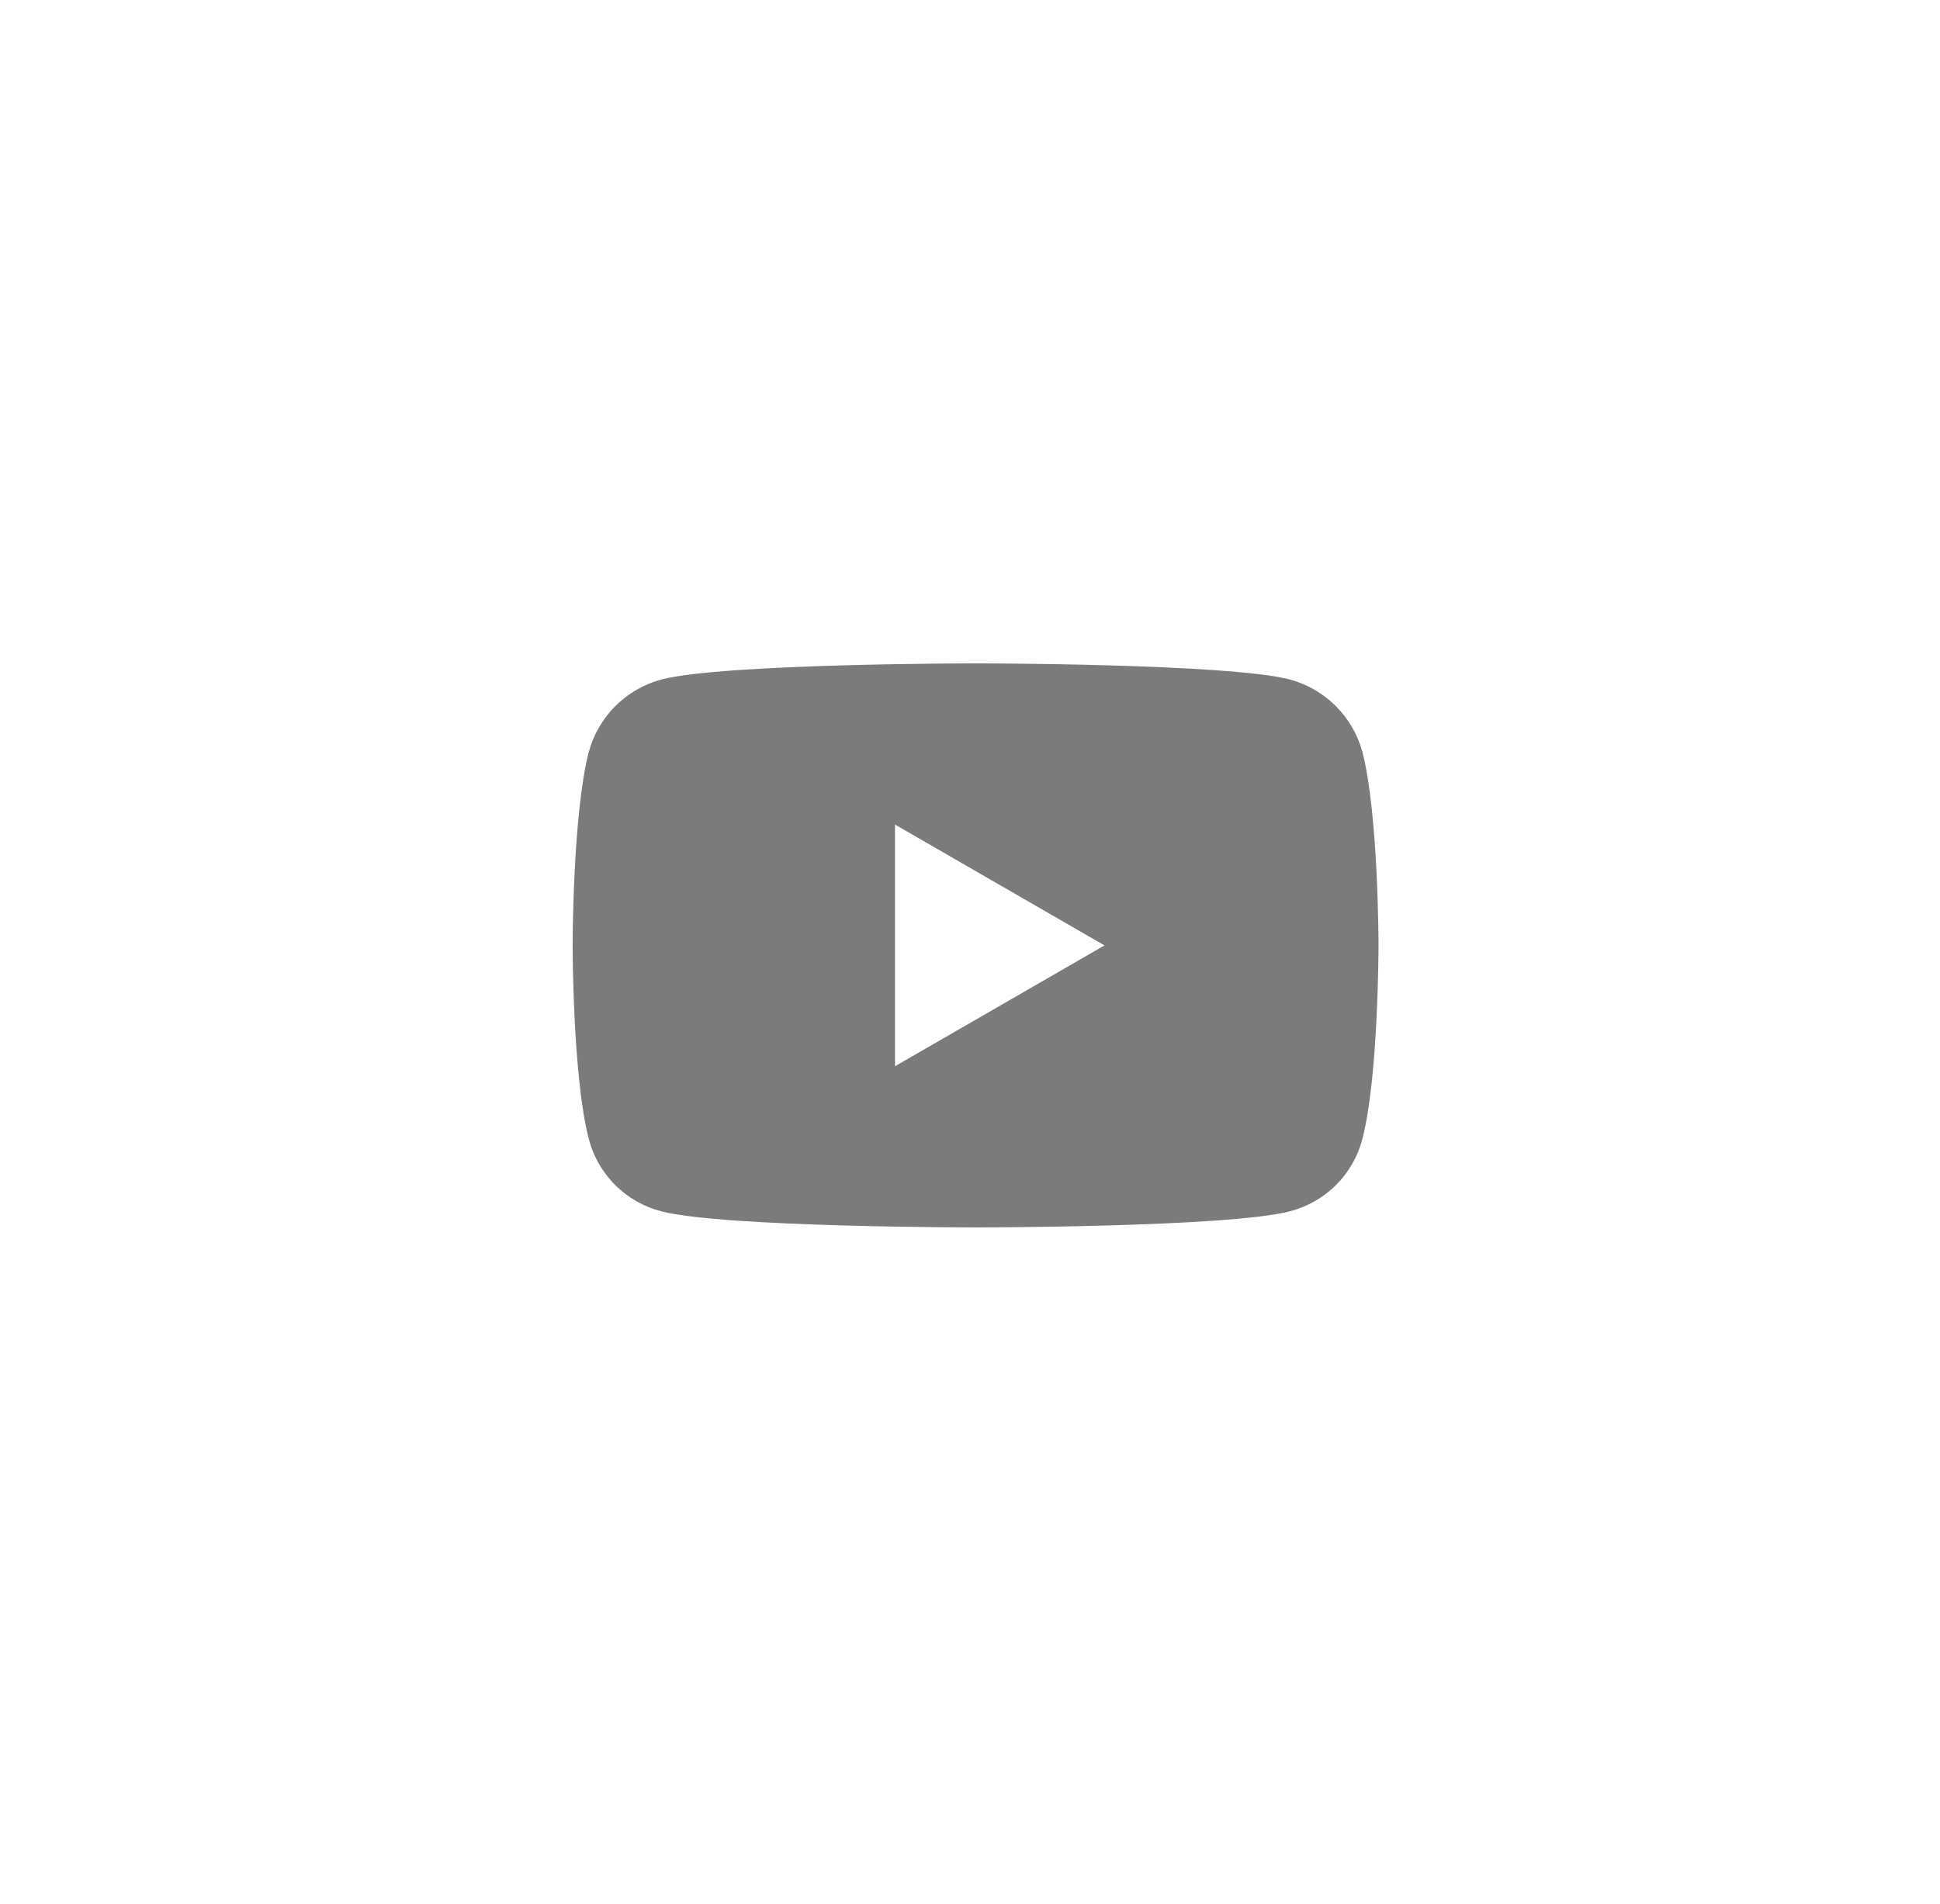 <svg width="54" height="53" viewBox="0 0 54 53" fill="none" xmlns="http://www.w3.org/2000/svg">
<path d="M37.923 20.936C38.371 22.663 38.371 26.32 38.371 26.32C38.371 26.32 38.371 29.976 37.923 31.703C37.798 32.19 37.545 32.634 37.189 32.989C36.834 33.344 36.39 33.597 35.904 33.722C34.176 34.171 27.155 34.171 27.155 34.171C27.155 34.171 20.134 34.171 18.407 33.722C17.92 33.597 17.476 33.344 17.121 32.989C16.766 32.634 16.513 32.19 16.388 31.703C15.939 29.976 15.939 26.32 15.939 26.32C15.939 26.32 15.939 22.663 16.388 20.936C16.519 20.452 16.774 20.011 17.128 19.657C17.482 19.303 17.923 19.048 18.407 18.917C20.134 18.468 27.155 18.468 27.155 18.468C27.155 18.468 34.176 18.468 35.904 18.917C36.387 19.048 36.828 19.303 37.182 19.657C37.537 20.011 37.792 20.452 37.923 20.936ZM24.912 29.684L30.744 26.32L24.912 22.955V29.684Z" fill="#7B7B7B"/>
</svg>

